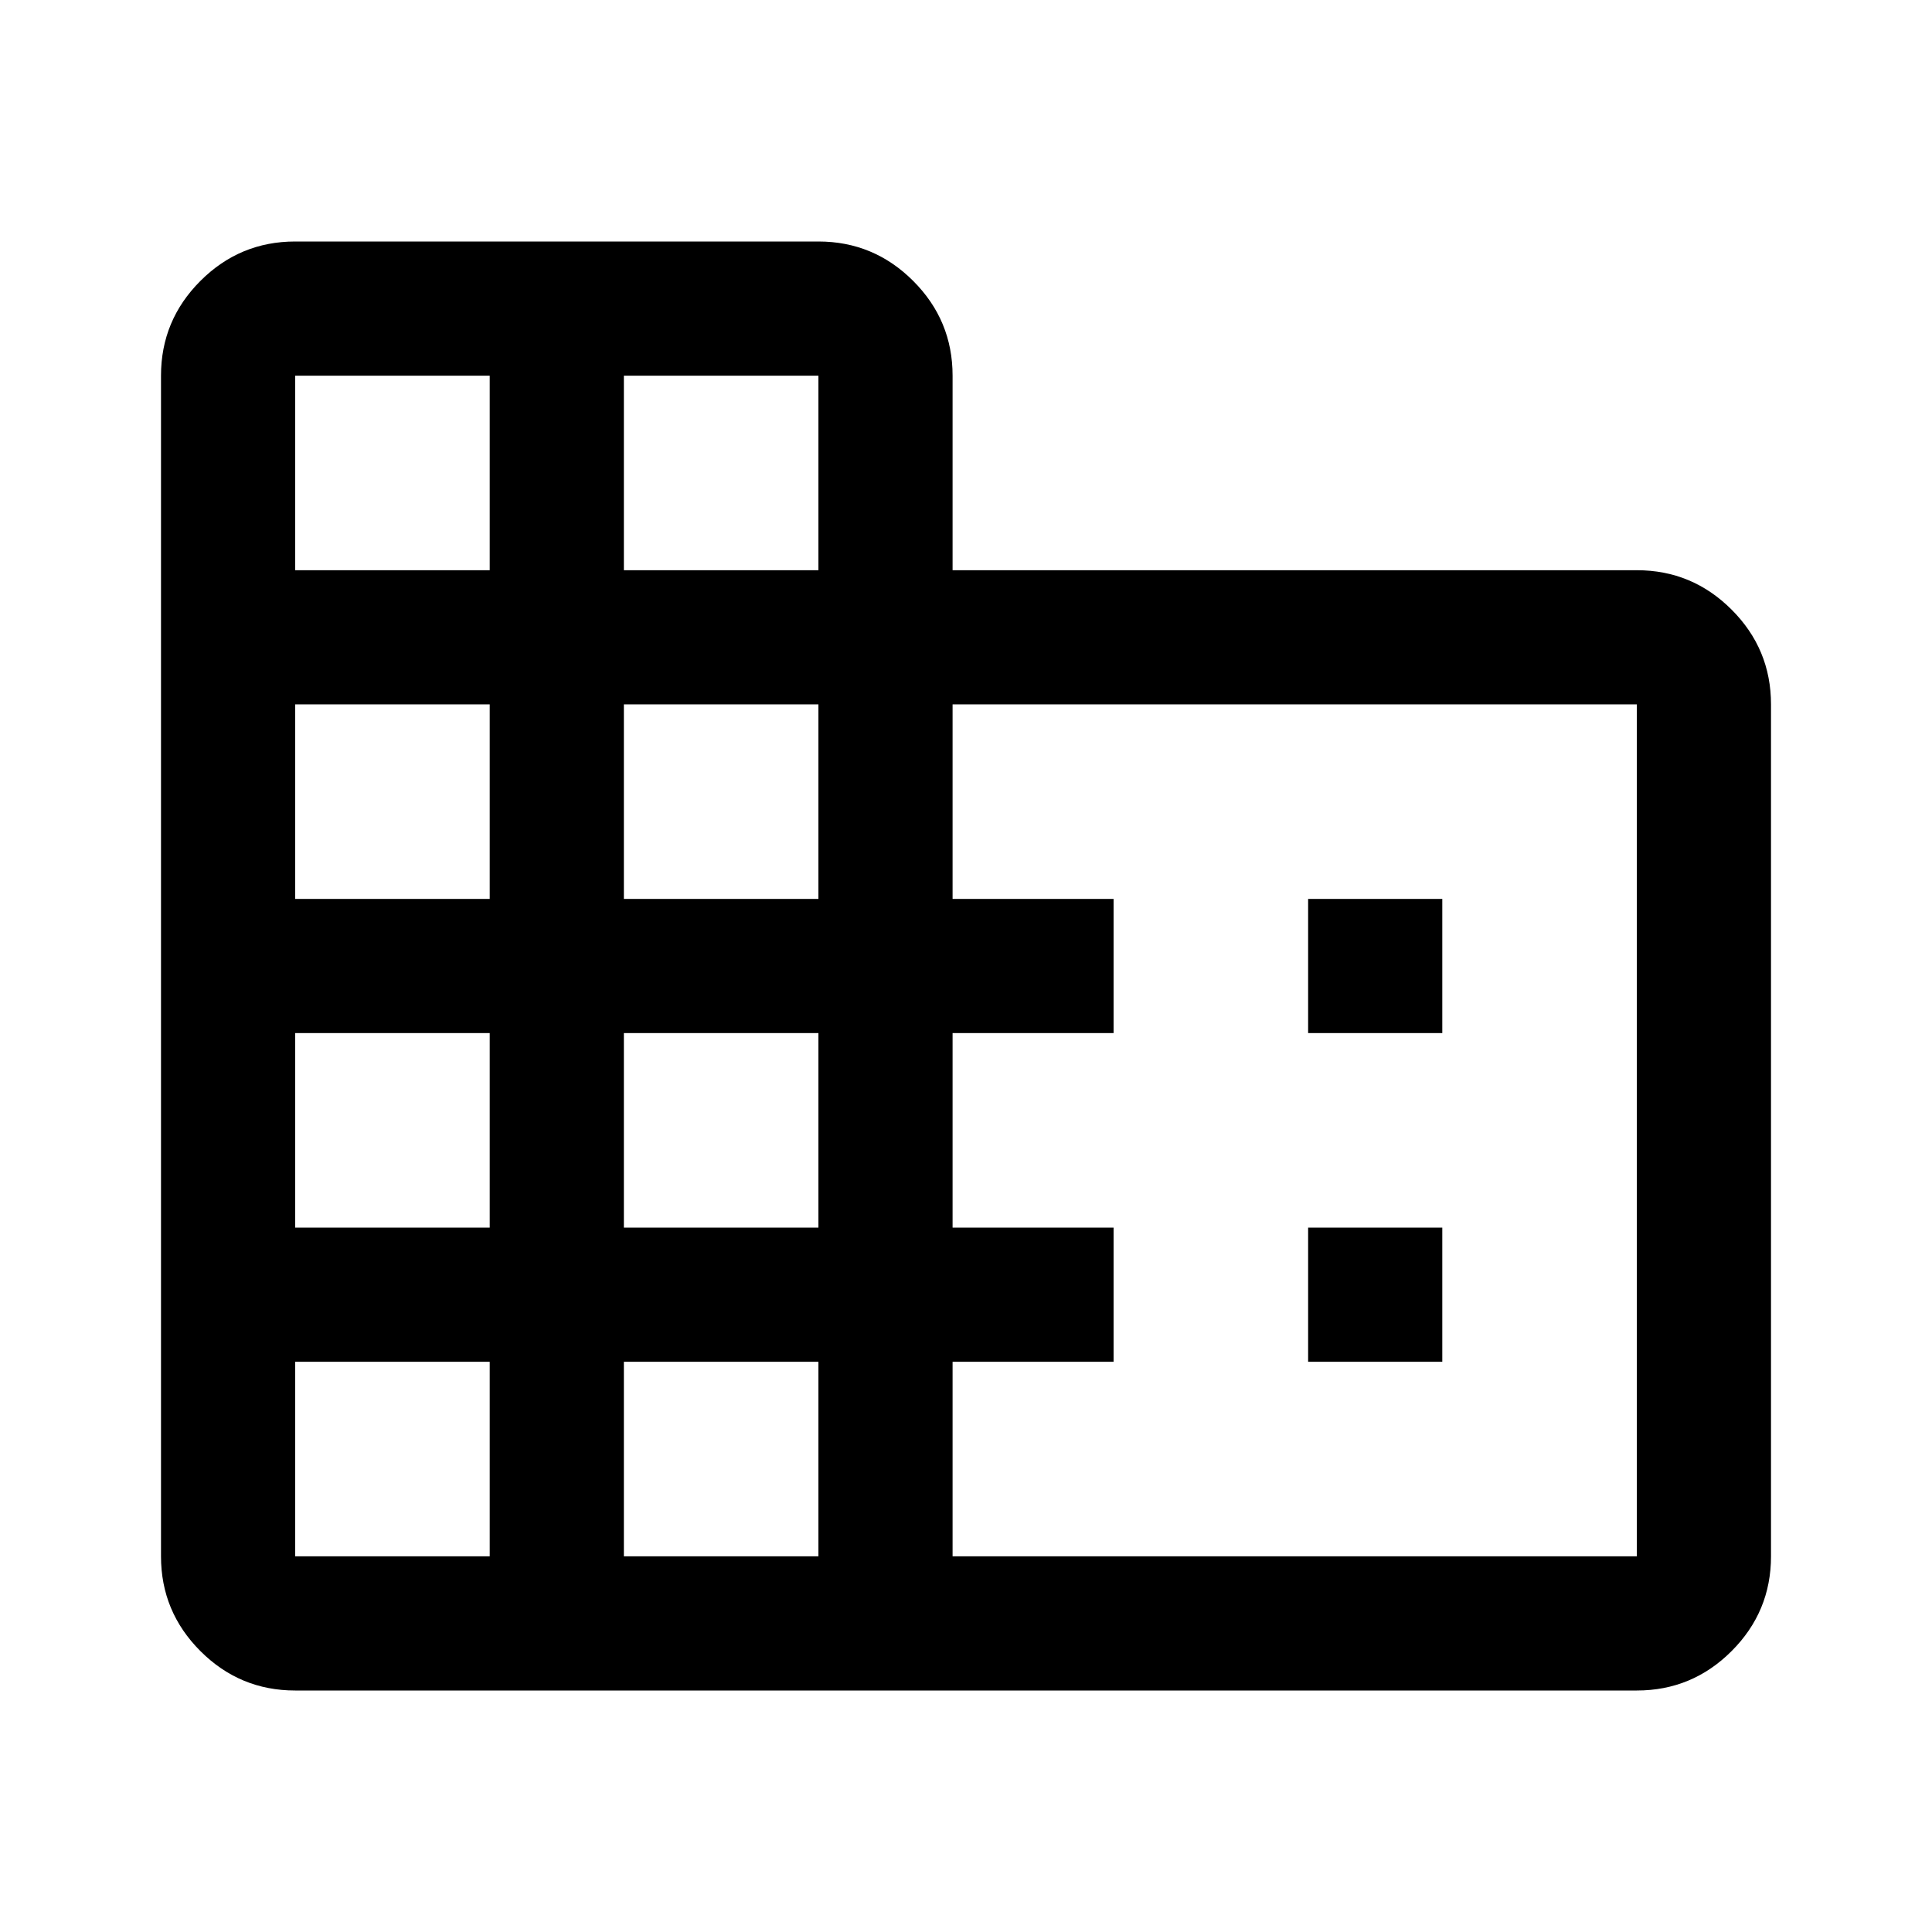 <svg xmlns="http://www.w3.org/2000/svg" height="40" viewBox="0 -960 960 960" width="40"><path d="M80-186.666v-586.668q0-27.5 19.583-47.083T146.666-840h260.001q27.5 0 47.083 19.583t19.583 47.083v96.667h340.001q27.5 0 47.083 19.584Q880-637.5 880-610v423.334q0 27.5-19.583 47.083T813.334-120H146.666q-27.5 0-47.083-19.583T80-186.666Zm66.666 0h96.667v-96.667h-96.667v96.667Zm0-163.334h96.667v-96.667h-96.667V-350Zm0-163.333h96.667V-610h-96.667v96.667Zm0-163.334h96.667v-96.667h-96.667v96.667ZM310-186.666h96.667v-96.667H310v96.667ZM310-350h96.667v-96.667H310V-350Zm0-163.333h96.667V-610H310v96.667Zm0-163.334h96.667v-96.667H310v96.667Zm163.333 490.001h340.001V-610H473.333v96.667h80v66.666h-80V-350h80v66.667h-80v96.667ZM650-446.667v-66.666h66.667v66.666H650Zm0 163.334V-350h66.667v66.667H650Z"/></svg>